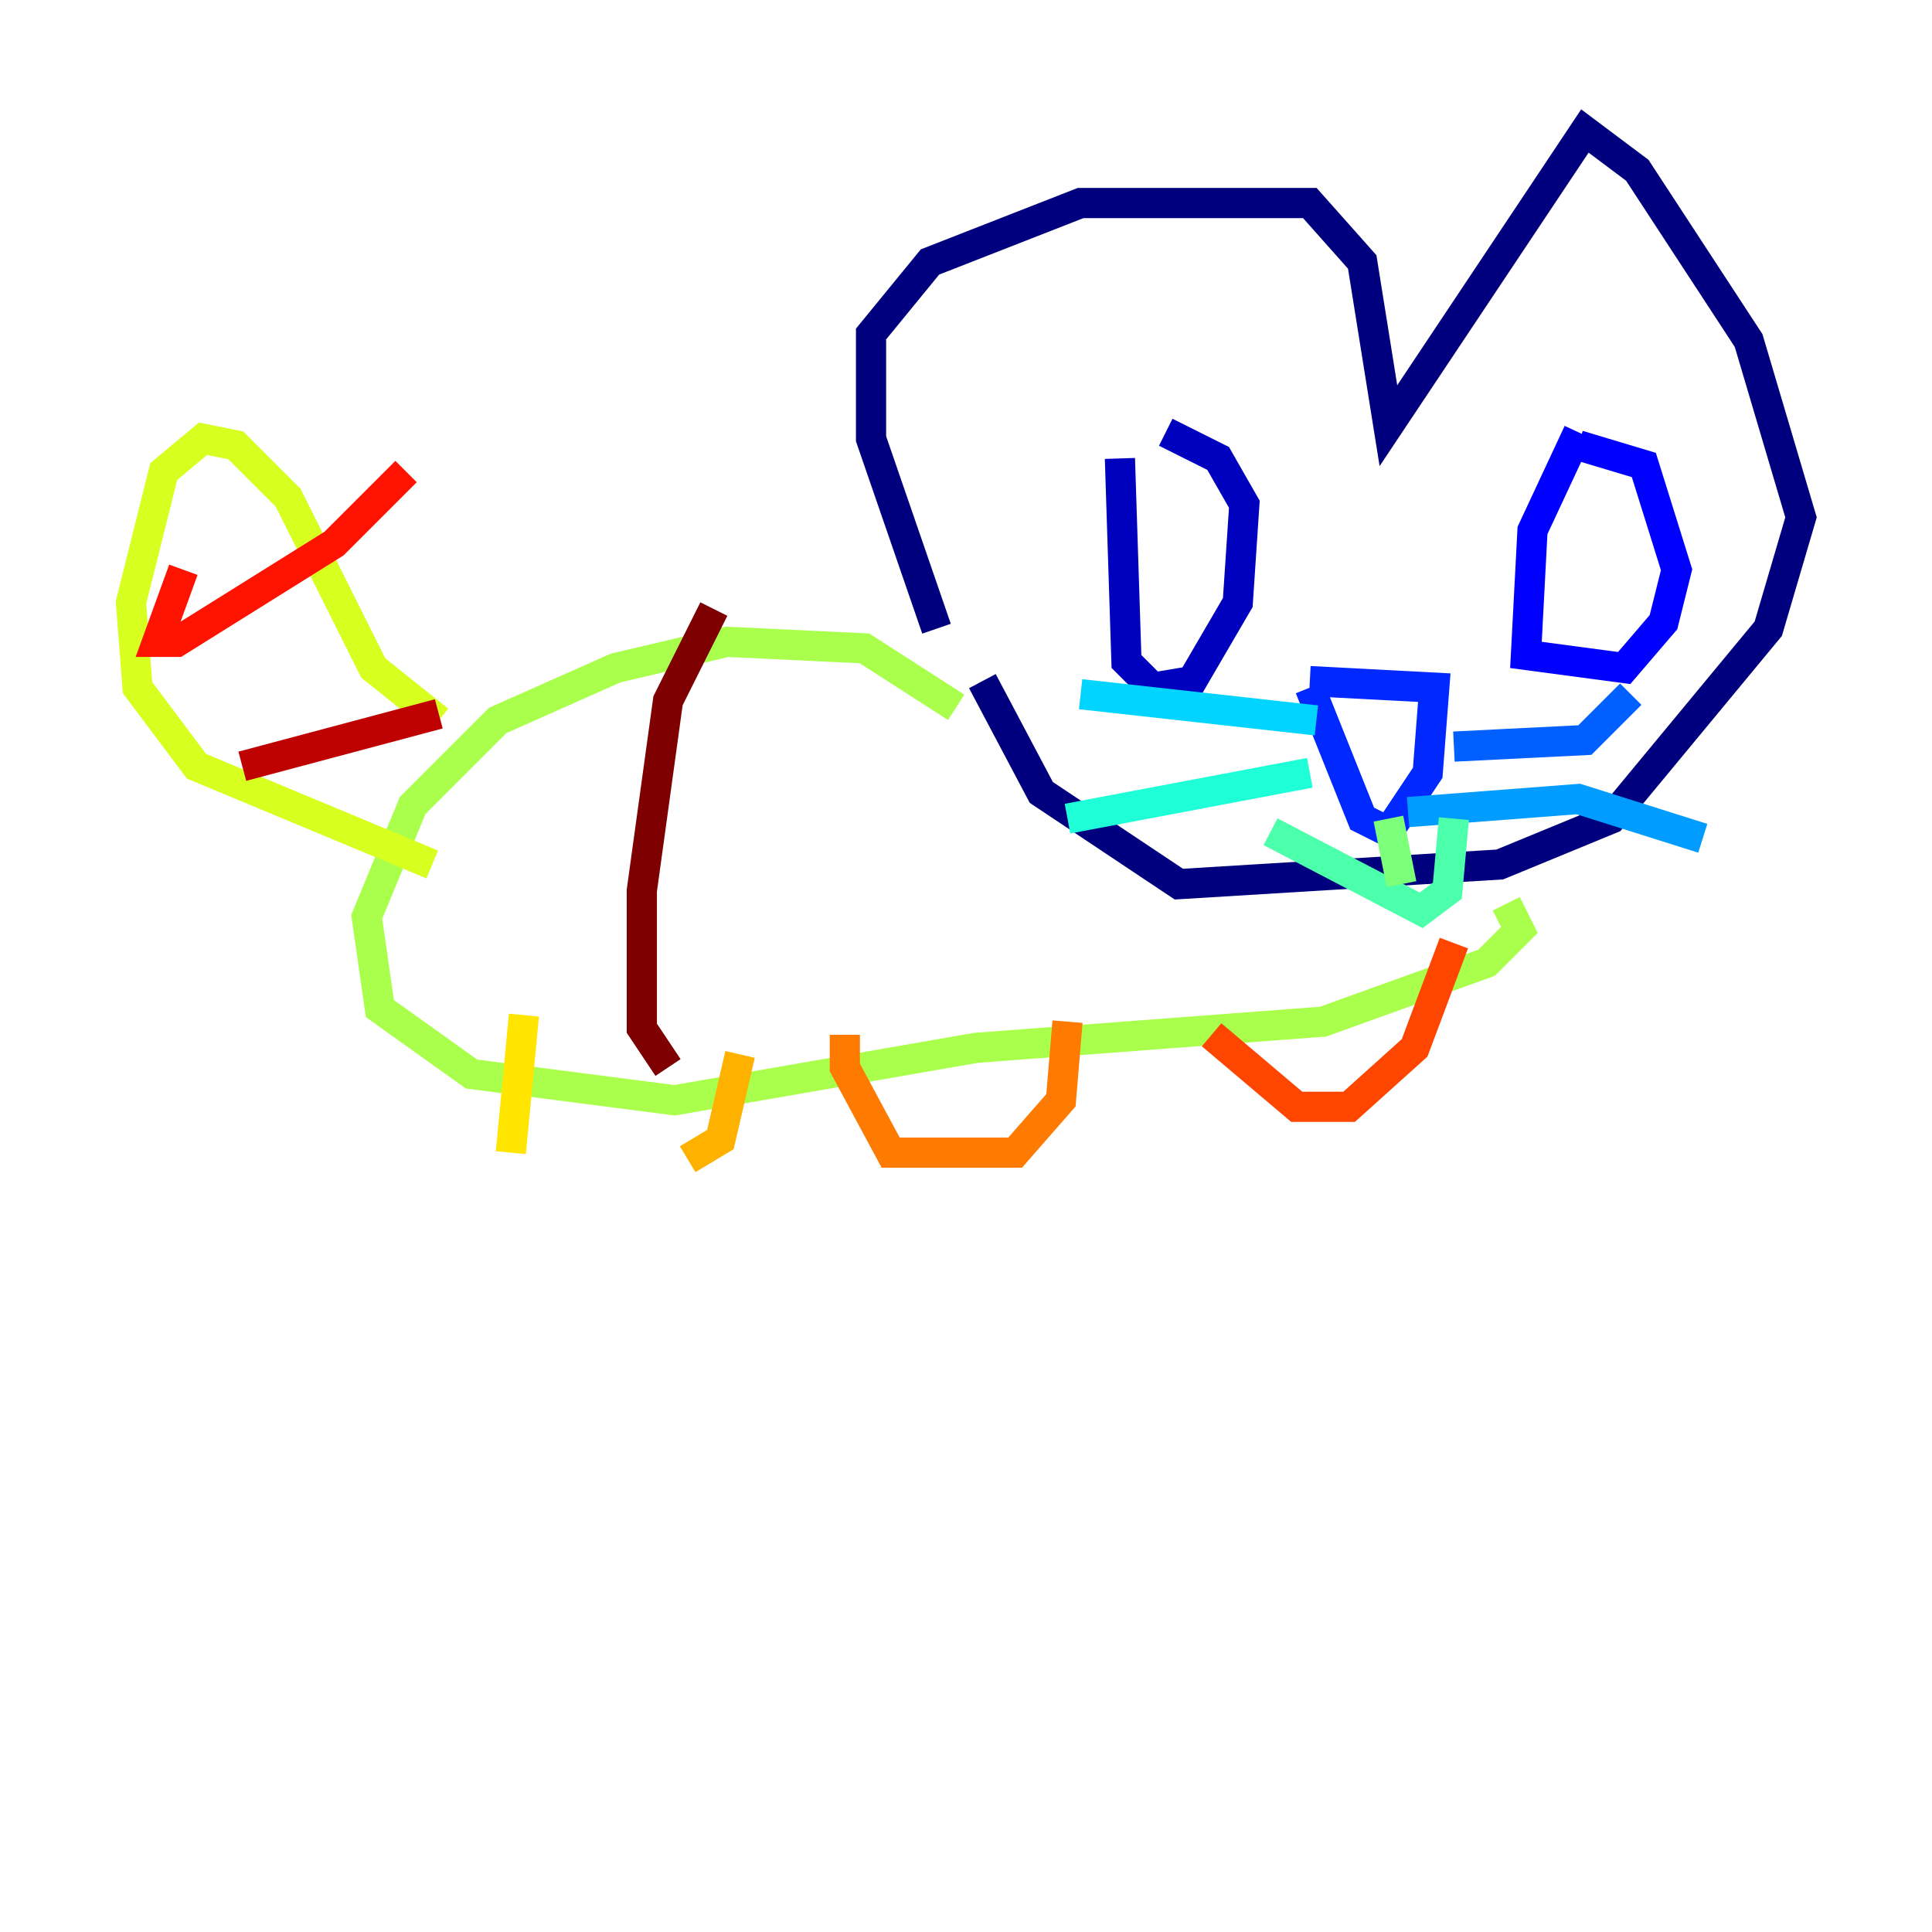 <?xml version="1.0" encoding="utf-8" ?>
<svg baseProfile="tiny" height="128" version="1.2" viewBox="0,0,128,128" width="128" xmlns="http://www.w3.org/2000/svg" xmlns:ev="http://www.w3.org/2001/xml-events" xmlns:xlink="http://www.w3.org/1999/xlink"><defs /><polyline fill="none" points="62.047,41.654 57.709,29.071 57.709,22.129 61.614,17.356 71.593,13.451 86.78,13.451 90.251,17.356 91.986,28.203 105.003,8.678 108.475,11.281 115.851,22.563 119.322,34.278 117.153,41.654 106.739,54.237 99.363,57.275 78.102,58.576 68.99,52.502 65.085,45.125" stroke="#00007f" stroke-width="2" /><polyline fill="none" points="74.197,30.373 74.63,43.824 76.366,45.559 78.969,45.125 82.007,39.919 82.441,33.41 80.705,30.373 77.234,28.637" stroke="#0000bf" stroke-width="2" /><polyline fill="none" points="104.57,28.637 101.532,35.146 101.098,43.39 107.607,44.258 110.21,41.22 111.078,37.749 108.909,30.807 104.57,29.505" stroke="#0000fe" stroke-width="2" /><polyline fill="none" points="86.78,45.125 95.024,45.559 94.59,51.2 91.986,55.105 90.251,54.237 86.78,45.559" stroke="#0028ff" stroke-width="2" /><polyline fill="none" points="96.325,49.464 105.003,49.031 108.041,45.993" stroke="#0060ff" stroke-width="2" /><polyline fill="none" points="93.288,53.803 104.57,52.936 112.814,55.539" stroke="#009cff" stroke-width="2" /><polyline fill="none" points="87.214,47.729 71.593,45.993" stroke="#00d4ff" stroke-width="2" /><polyline fill="none" points="86.78,51.2 70.725,54.237" stroke="#1fffd7" stroke-width="2" /><polyline fill="none" points="84.176,55.105 94.156,60.312 95.891,59.01 96.325,54.237" stroke="#4cffaa" stroke-width="2" /><polyline fill="none" points="91.986,54.237 92.854,58.576" stroke="#7cff79" stroke-width="2" /><polyline fill="none" points="63.349,46.861 57.275,42.956 48.163,42.522 40.786,44.258 32.976,47.729 27.336,53.37 24.298,60.746 25.166,66.82 31.241,71.159 44.691,72.895 64.651,69.424 87.647,67.688 98.495,63.783 100.664,61.614 99.797,59.878" stroke="#aaff4c" stroke-width="2" /><polyline fill="none" points="29.071,47.729 24.732,44.258 19.091,32.976 15.62,29.505 13.451,29.071 10.848,31.241 8.678,39.919 9.112,45.559 13.017,50.766 28.637,57.275" stroke="#d7ff1f" stroke-width="2" /><polyline fill="none" points="34.712,67.254 33.844,76.366" stroke="#ffe500" stroke-width="2" /><polyline fill="none" points="45.559,76.8 47.729,75.498 49.031,69.858" stroke="#ffb100" stroke-width="2" /><polyline fill="none" points="55.973,68.556 55.973,70.725 59.01,76.366 67.254,76.366 70.291,72.895 70.725,67.688" stroke="#ff7a00" stroke-width="2" /><polyline fill="none" points="80.271,68.556 85.912,73.329 89.383,73.329 93.722,69.424 96.325,62.481" stroke="#ff4600" stroke-width="2" /><polyline fill="none" points="12.149,37.749 10.414,42.522 11.715,42.522 22.129,36.014 26.902,31.241" stroke="#fe1200" stroke-width="2" /><polyline fill="none" points="16.054,50.766 29.071,47.295" stroke="#bf0000" stroke-width="2" /><polyline fill="none" points="47.295,40.352 44.258,46.427 42.522,59.01 42.522,68.122 44.258,70.725" stroke="#7f0000" stroke-width="2" /></svg>